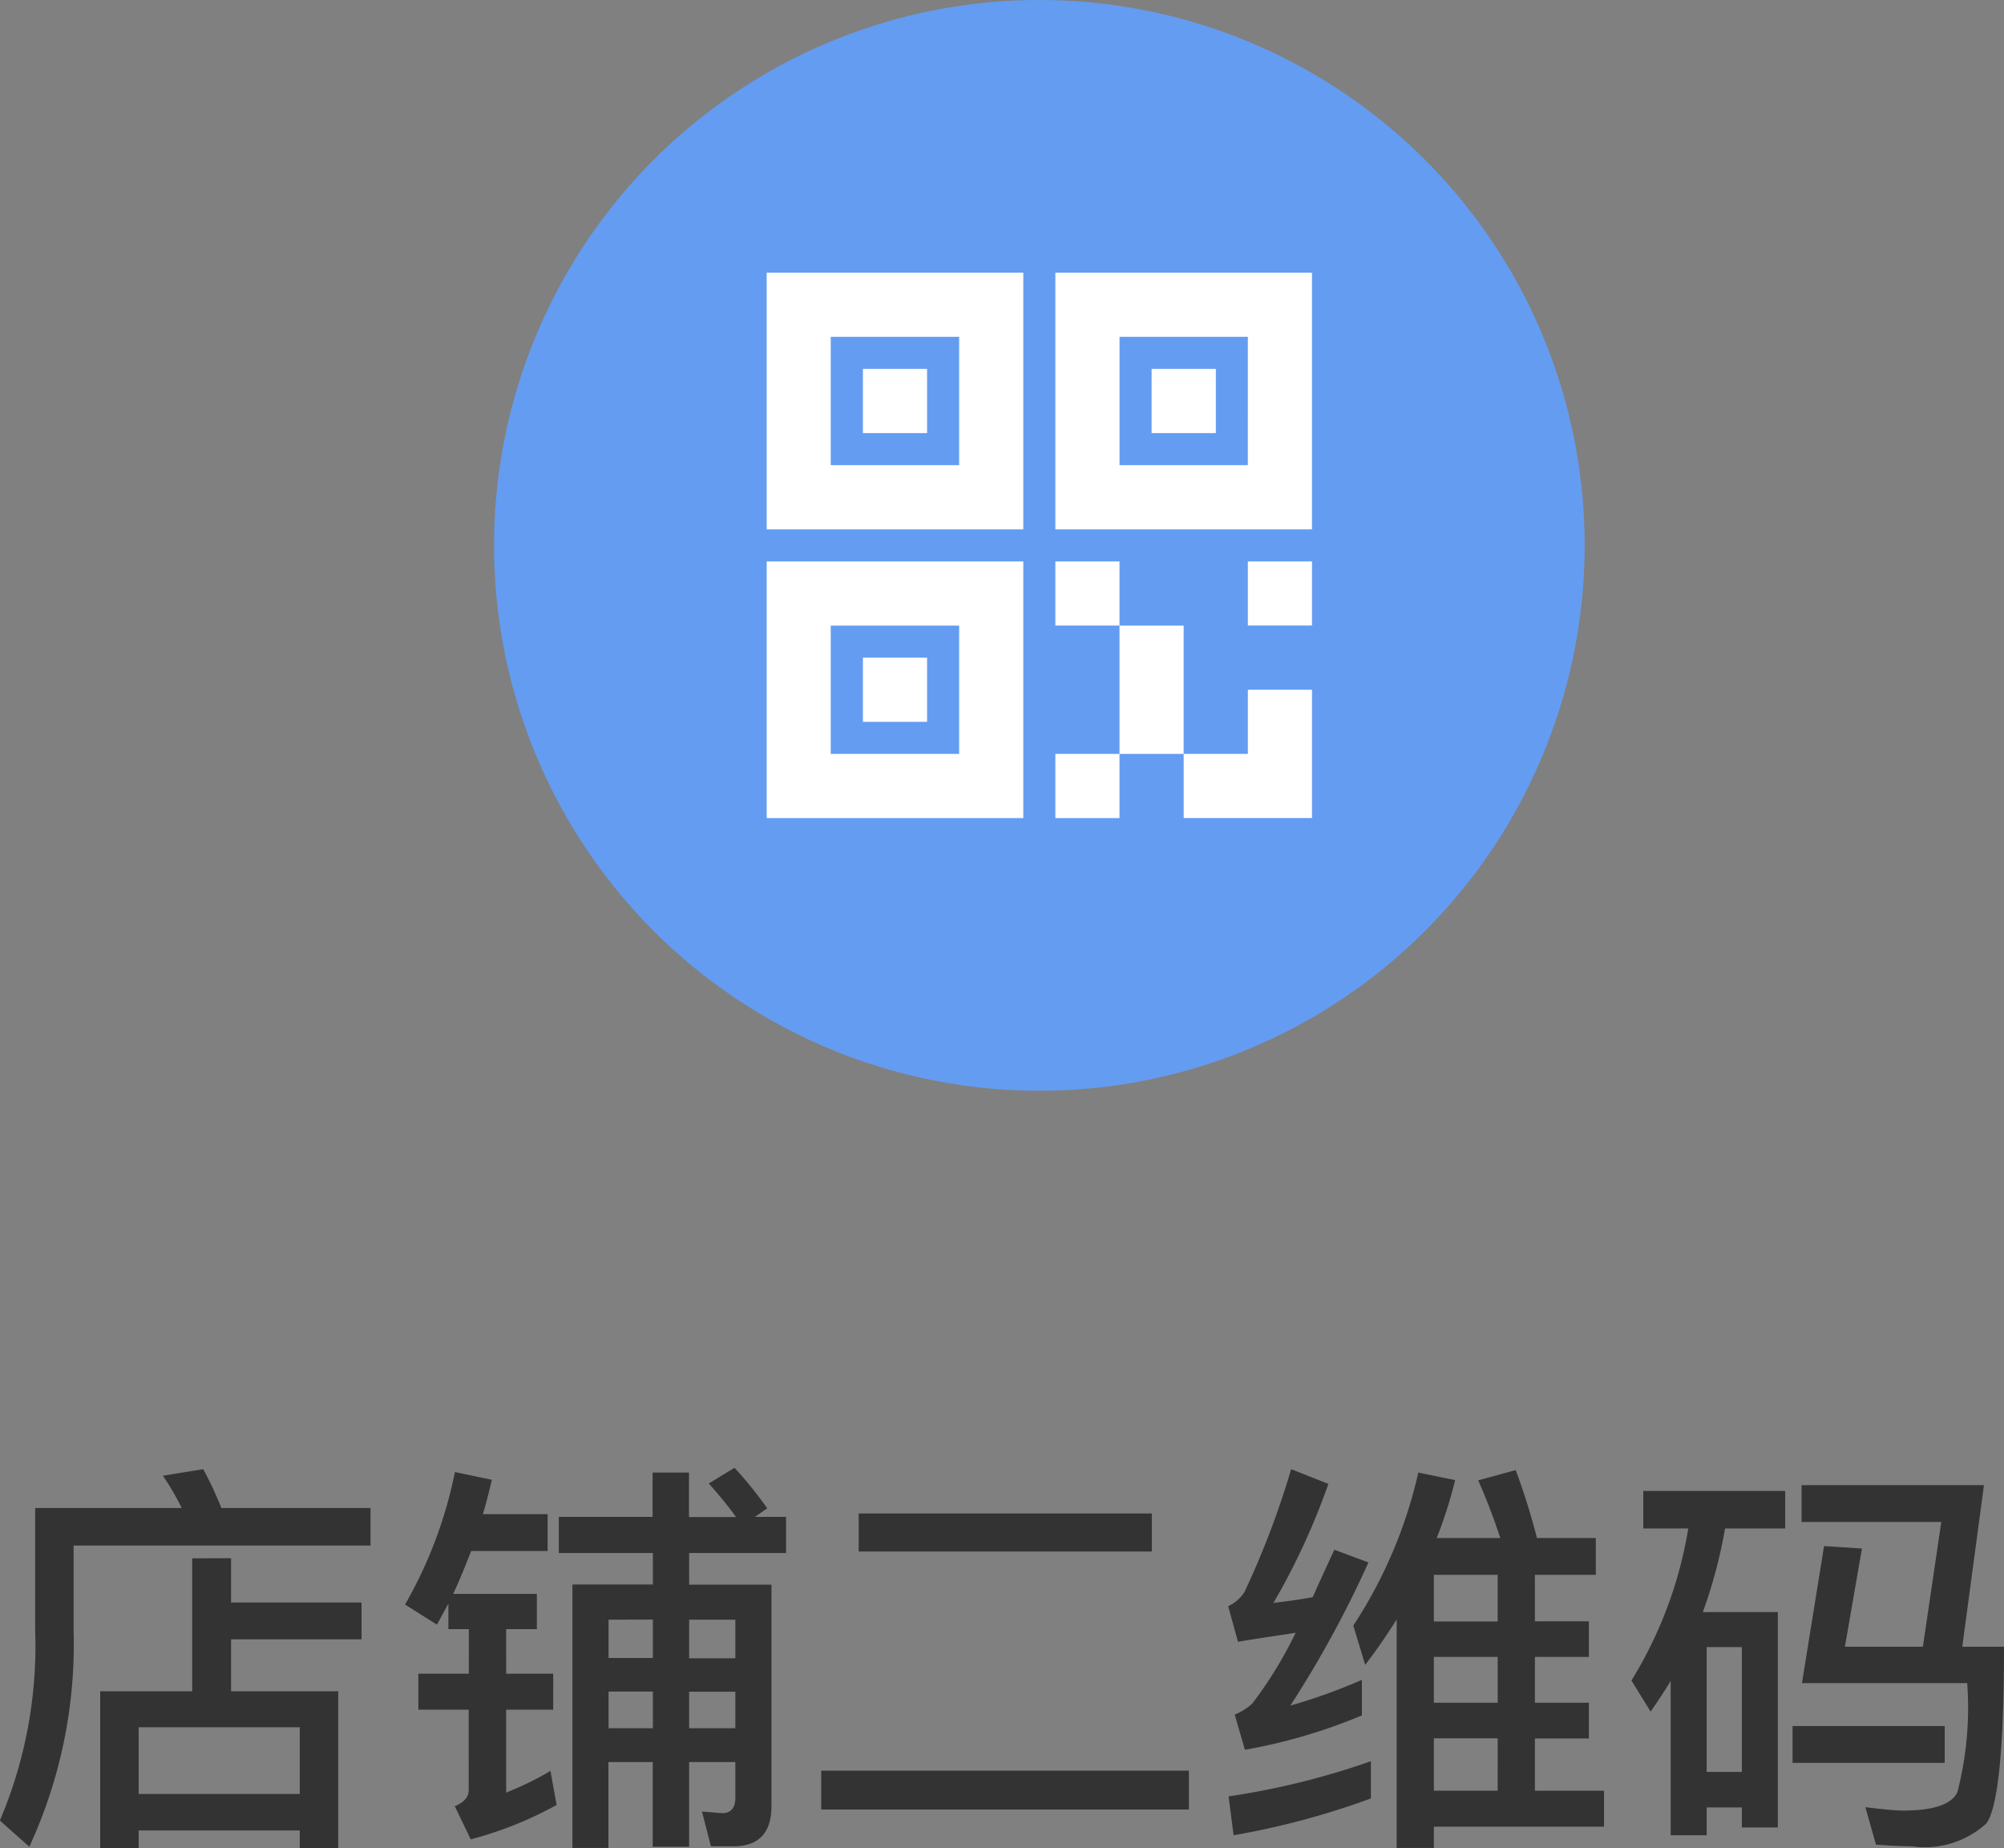 <svg xmlns="http://www.w3.org/2000/svg" width="58.8" height="54.224" viewBox="0 0 58.8 54.224">
  <rect x="0" y="0" width="58.8" height="54.224" fill="#808080" stroke="none"/>
  <g id="组_79" data-name="组 79" transform="translate(-276.504 -419)">
    <circle id="椭圆_13" data-name="椭圆 13" cx="16" cy="16" r="16" transform="translate(291 419)" fill="#649cf1"/>
    <path id="路径_33" data-name="路径 33" d="M-23.856-7.284v3.9h-2.7V1.224h1.128V.7H-20.7v.528h1.128V-3.384h-3.144V-4.908h3.828v-1.08h-3.828v-1.3ZM-25.428-.372V-2.328H-20.7V-.372Zm1.9-9.528-1.188.192a7.88,7.88,0,0,1,.552.948h-4.3v3.6A13.073,13.073,0,0,1-29.5.408l.864.768a14.161,14.161,0,0,0,1.3-6.336v-2.5h8.712v-1.1H-23A11.2,11.2,0,0,0-23.532-9.9Zm7.38.084a12.883,12.883,0,0,1-1.464,3.888l.936.588c.108-.192.216-.4.336-.612v.744h.6V-3.9H-17.22v1.056h1.476V-.48c0,.2-.144.36-.408.468l.468.972a11.037,11.037,0,0,0,2.52-1.008l-.18-1a9.223,9.223,0,0,1-1.3.636V-2.844h1.38V-3.9h-1.38V-5.208h.9V-6.24H-16.2c.192-.408.36-.828.528-1.26h2.244V-8.58h-1.9c.1-.324.18-.66.264-1.008ZM-13.1-8.5V-7.44h2.76v.924H-12.7V1.212h1.056v-2.52h1.3V1.176h1.068V-1.308H-7.92V-.252c0,.288-.132.444-.384.444L-8.9.144l.264,1.02h.66c.744,0,1.116-.4,1.116-1.176v-6.5H-9.276V-7.44h2.844V-8.5h-.912l.36-.252a11.93,11.93,0,0,0-.96-1.188L-8.7-9.48c.312.348.576.672.8.984h-1.38V-9.8h-1.068V-8.5Zm2.76,3.012v1.128h-1.3V-5.484Zm-1.3,2.112h1.3V-2.3h-1.3ZM-7.92-2.3H-9.276V-3.372H-7.92Zm0-2.052H-9.276V-5.484H-7.92ZM-4.3-8.6v1.116H4.3V-8.6ZM-5.4-1.056V.084H5.388v-1.14Zm16.128-.276A22.59,22.59,0,0,1,6.552-.3L6.7.84A23.292,23.292,0,0,0,10.728-.24ZM8.388-9.9A25.047,25.047,0,0,1,7.02-6.3a1.12,1.12,0,0,1-.48.42l.288,1.044c.588-.1,1.152-.18,1.692-.264A12.164,12.164,0,0,1,7.248-3.024a1.717,1.717,0,0,1-.516.324l.3,1.032a16.082,16.082,0,0,0,3.432-1.008V-3.72a16.5,16.5,0,0,1-2.1.756,31.56,31.56,0,0,0,2.292-4.2l-1-.372c-.228.492-.444.96-.636,1.392-.384.072-.768.12-1.152.168A20.18,20.18,0,0,0,9.48-9.468Zm4.188,5.508h1.872v1.344H12.576Zm0,2.388h1.872V-.468H12.576Zm0,2.592h4.992V-.468H15.54V-2h1.584V-3.048H15.54V-4.392h1.584V-5.436H15.54V-6.8h1.788v-1.08H15.6a19.3,19.3,0,0,0-.624-1.992l-1.1.3a17.66,17.66,0,0,1,.648,1.692H12.66a13.41,13.41,0,0,0,.54-1.7L12.12-9.8a13.672,13.672,0,0,1-1.908,4.488l.348,1.152c.336-.432.636-.876.924-1.332V1.212h1.092ZM14.448-6.8v1.368H12.576V-6.8Zm8.22,1.092h-2.2A14.588,14.588,0,0,0,21.12-8.16h1.764v-1.1H18.72v1.1h1.32A12.254,12.254,0,0,1,18.372-3.7l.564.912c.2-.288.4-.588.588-.9V.84H20.58V.024h1.032V.612h1.056ZM20.58-1.02V-4.68h1.032v3.66Zm3.444-6.624-.648,4.02h4.848a9.881,9.881,0,0,1-.288,3.2c-.168.36-.708.54-1.608.54-.2,0-.564-.036-1.092-.1l.312,1.1c.36.024.72.048,1.056.048A2.677,2.677,0,0,0,28.788.492c.336-.456.516-2.184.516-5.184H28.08l.636-4.74H23.364v1.08h4.1l-.54,3.66H24.636l.5-2.88ZM23.1-2.364v1.08h4.464v-1.08Z" transform="translate(306 472)" fill="#333"/>
    <path id="二维码" d="M1.121,8.613H8.65V1.084H1.121ZM3,2.966H6.768V6.731H3ZM9.591,1.084V8.613h7.529V1.084Zm5.647,5.647H11.474V2.966h3.765ZM3.944,5.789H5.827V3.907H3.944ZM1.121,17.084H8.65V9.554H1.121ZM3,11.437H6.768V15.2H3ZM14.3,3.907H12.415V5.789H14.3V3.907ZM9.591,17.084h1.882V15.2H9.591Zm1.882-5.647V15.2h1.882V11.437ZM15.239,15.2H13.356v1.882h3.765V13.319H15.239Zm0-3.765h1.882V9.554H15.239ZM9.591,9.554v1.882h1.882V9.554ZM3.944,14.26H5.827V12.378H3.944Z" transform="translate(297.879 425.916)" fill="#fff"/>
  </g>
</svg>
